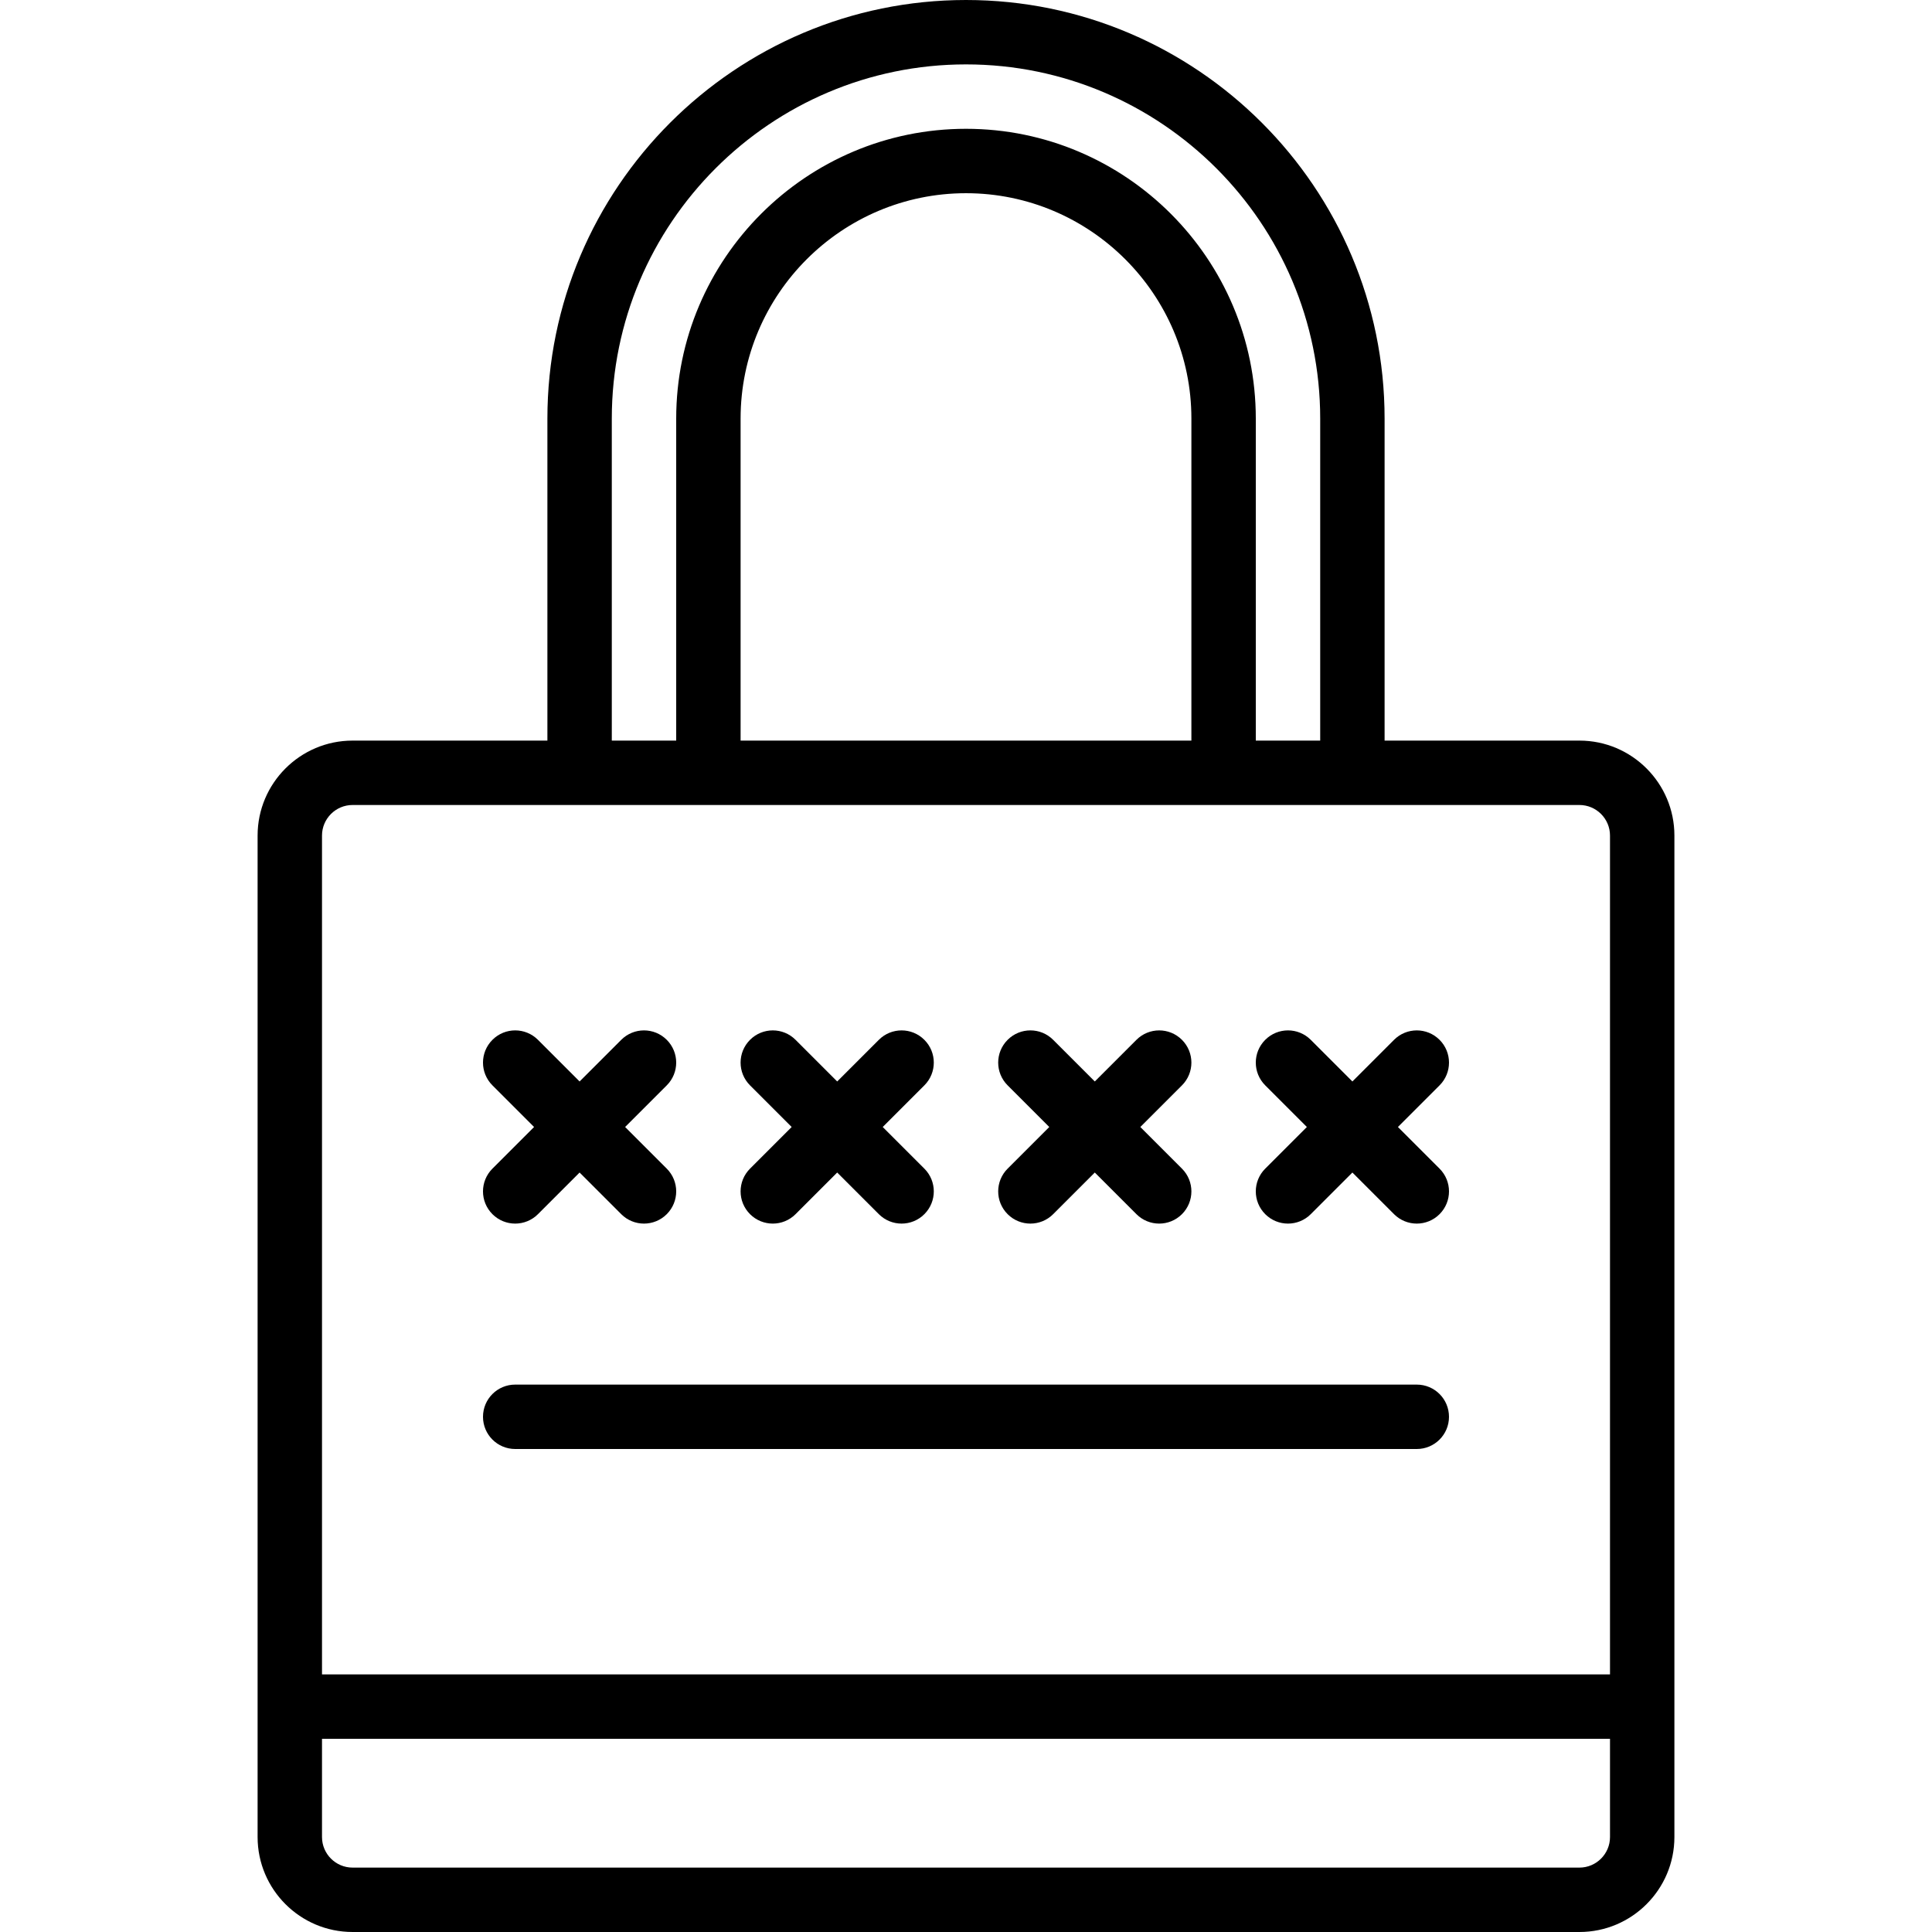<svg xmlns="http://www.w3.org/2000/svg" viewBox="0 0 512 512"><path d="M418.569 196.267h-51.637v-85.333C366.933 49.766 317.166 0 255.999 0S145.066 49.766 145.066 110.933v85.333H93.432c-13.875 0-25.165 11.29-25.165 25.165v230.801c0 .011-.002.022-.002.034s.002.022.002.034v34.535c0 13.875 11.29 25.165 25.165 25.165h325.137c13.875 0 25.165-11.29 25.165-25.165V221.431c0-13.875-11.289-25.164-25.165-25.164zm-256.436-85.334c0-51.755 42.112-93.867 93.867-93.867s93.867 42.112 93.867 93.867v85.333H332.8v-85.333c0-42.342-34.449-76.8-76.8-76.8s-76.8 34.458-76.8 76.8v85.333h-17.067v-85.333zm34.133 85.334v-85.333c0-32.939 26.803-59.733 59.733-59.733s59.733 26.795 59.733 59.733v85.333H196.266zM93.432 213.333h325.136c4.463 0 8.098 3.635 8.098 8.098v222.302H85.334V221.431c0-4.462 3.635-8.098 8.098-8.098zm325.137 281.6H93.432c-4.463 0-8.098-3.635-8.098-8.098V460.8h341.333v26.035c.001 4.463-3.635 8.098-8.098 8.098z"/><path d="M130.499 321.766c1.664 1.664 3.849 2.5 6.033 2.5s4.369-.836 6.033-2.5l11.034-11.034 11.034 11.034c1.664 1.664 3.849 2.5 6.033 2.5 2.185 0 4.369-.836 6.033-2.5 3.337-3.337 3.337-8.73 0-12.066l-11.034-11.034 11.034-11.034c3.337-3.337 3.337-8.73 0-12.066-3.336-3.337-8.73-3.337-12.066 0L153.599 286.6l-11.034-11.034c-3.337-3.337-8.73-3.337-12.066 0-3.336 3.336-3.336 8.73 0 12.066l11.034 11.034-11.034 11.034c-3.336 3.337-3.336 8.73 0 12.066zM198.766 321.766c1.664 1.664 3.849 2.5 6.033 2.5 2.185 0 4.369-.836 6.033-2.5l11.034-11.034 11.034 11.034c1.664 1.664 3.849 2.5 6.033 2.5 2.185 0 4.369-.836 6.033-2.5 3.336-3.337 3.336-8.73 0-12.066l-11.034-11.034 11.034-11.034c3.336-3.337 3.336-8.73 0-12.066-3.337-3.337-8.73-3.337-12.066 0L221.866 286.6l-11.034-11.034c-3.337-3.337-8.73-3.337-12.066 0-3.337 3.336-3.337 8.73 0 12.066l11.034 11.034-11.034 11.034c-3.336 3.337-3.336 8.73 0 12.066zM267.033 321.766c1.664 1.664 3.849 2.5 6.033 2.5 2.185 0 4.369-.836 6.033-2.5l11.034-11.034 11.034 11.034c1.664 1.664 3.849 2.5 6.033 2.5 2.185 0 4.369-.836 6.033-2.5 3.336-3.337 3.336-8.73 0-12.066l-11.034-11.034 11.034-11.034c3.336-3.337 3.336-8.73 0-12.066-3.337-3.337-8.73-3.337-12.066 0L290.133 286.6l-11.034-11.034c-3.337-3.337-8.73-3.337-12.066 0-3.337 3.336-3.337 8.73 0 12.066l11.034 11.034-11.034 11.034c-3.337 3.337-3.337 8.73 0 12.066zM335.299 321.766c1.664 1.664 3.849 2.5 6.033 2.5 2.185 0 4.369-.836 6.033-2.5l11.034-11.034 11.034 11.034c1.664 1.664 3.849 2.5 6.033 2.5 2.185 0 4.369-.836 6.033-2.5 3.337-3.337 3.337-8.73 0-12.066l-11.034-11.034 11.034-11.034c3.337-3.337 3.337-8.73 0-12.066-3.337-3.337-8.73-3.337-12.066 0L358.399 286.6l-11.034-11.034c-3.336-3.337-8.73-3.337-12.066 0-3.337 3.336-3.337 8.73 0 12.066l11.034 11.034-11.034 11.034c-3.336 3.337-3.336 8.73 0 12.066zM127.999 375.467c0 4.71 3.814 8.533 8.533 8.533h238.933c4.719 0 8.533-3.823 8.533-8.533s-3.814-8.533-8.533-8.533H136.532c-4.718-.001-8.533 3.822-8.533 8.533z"/></svg>